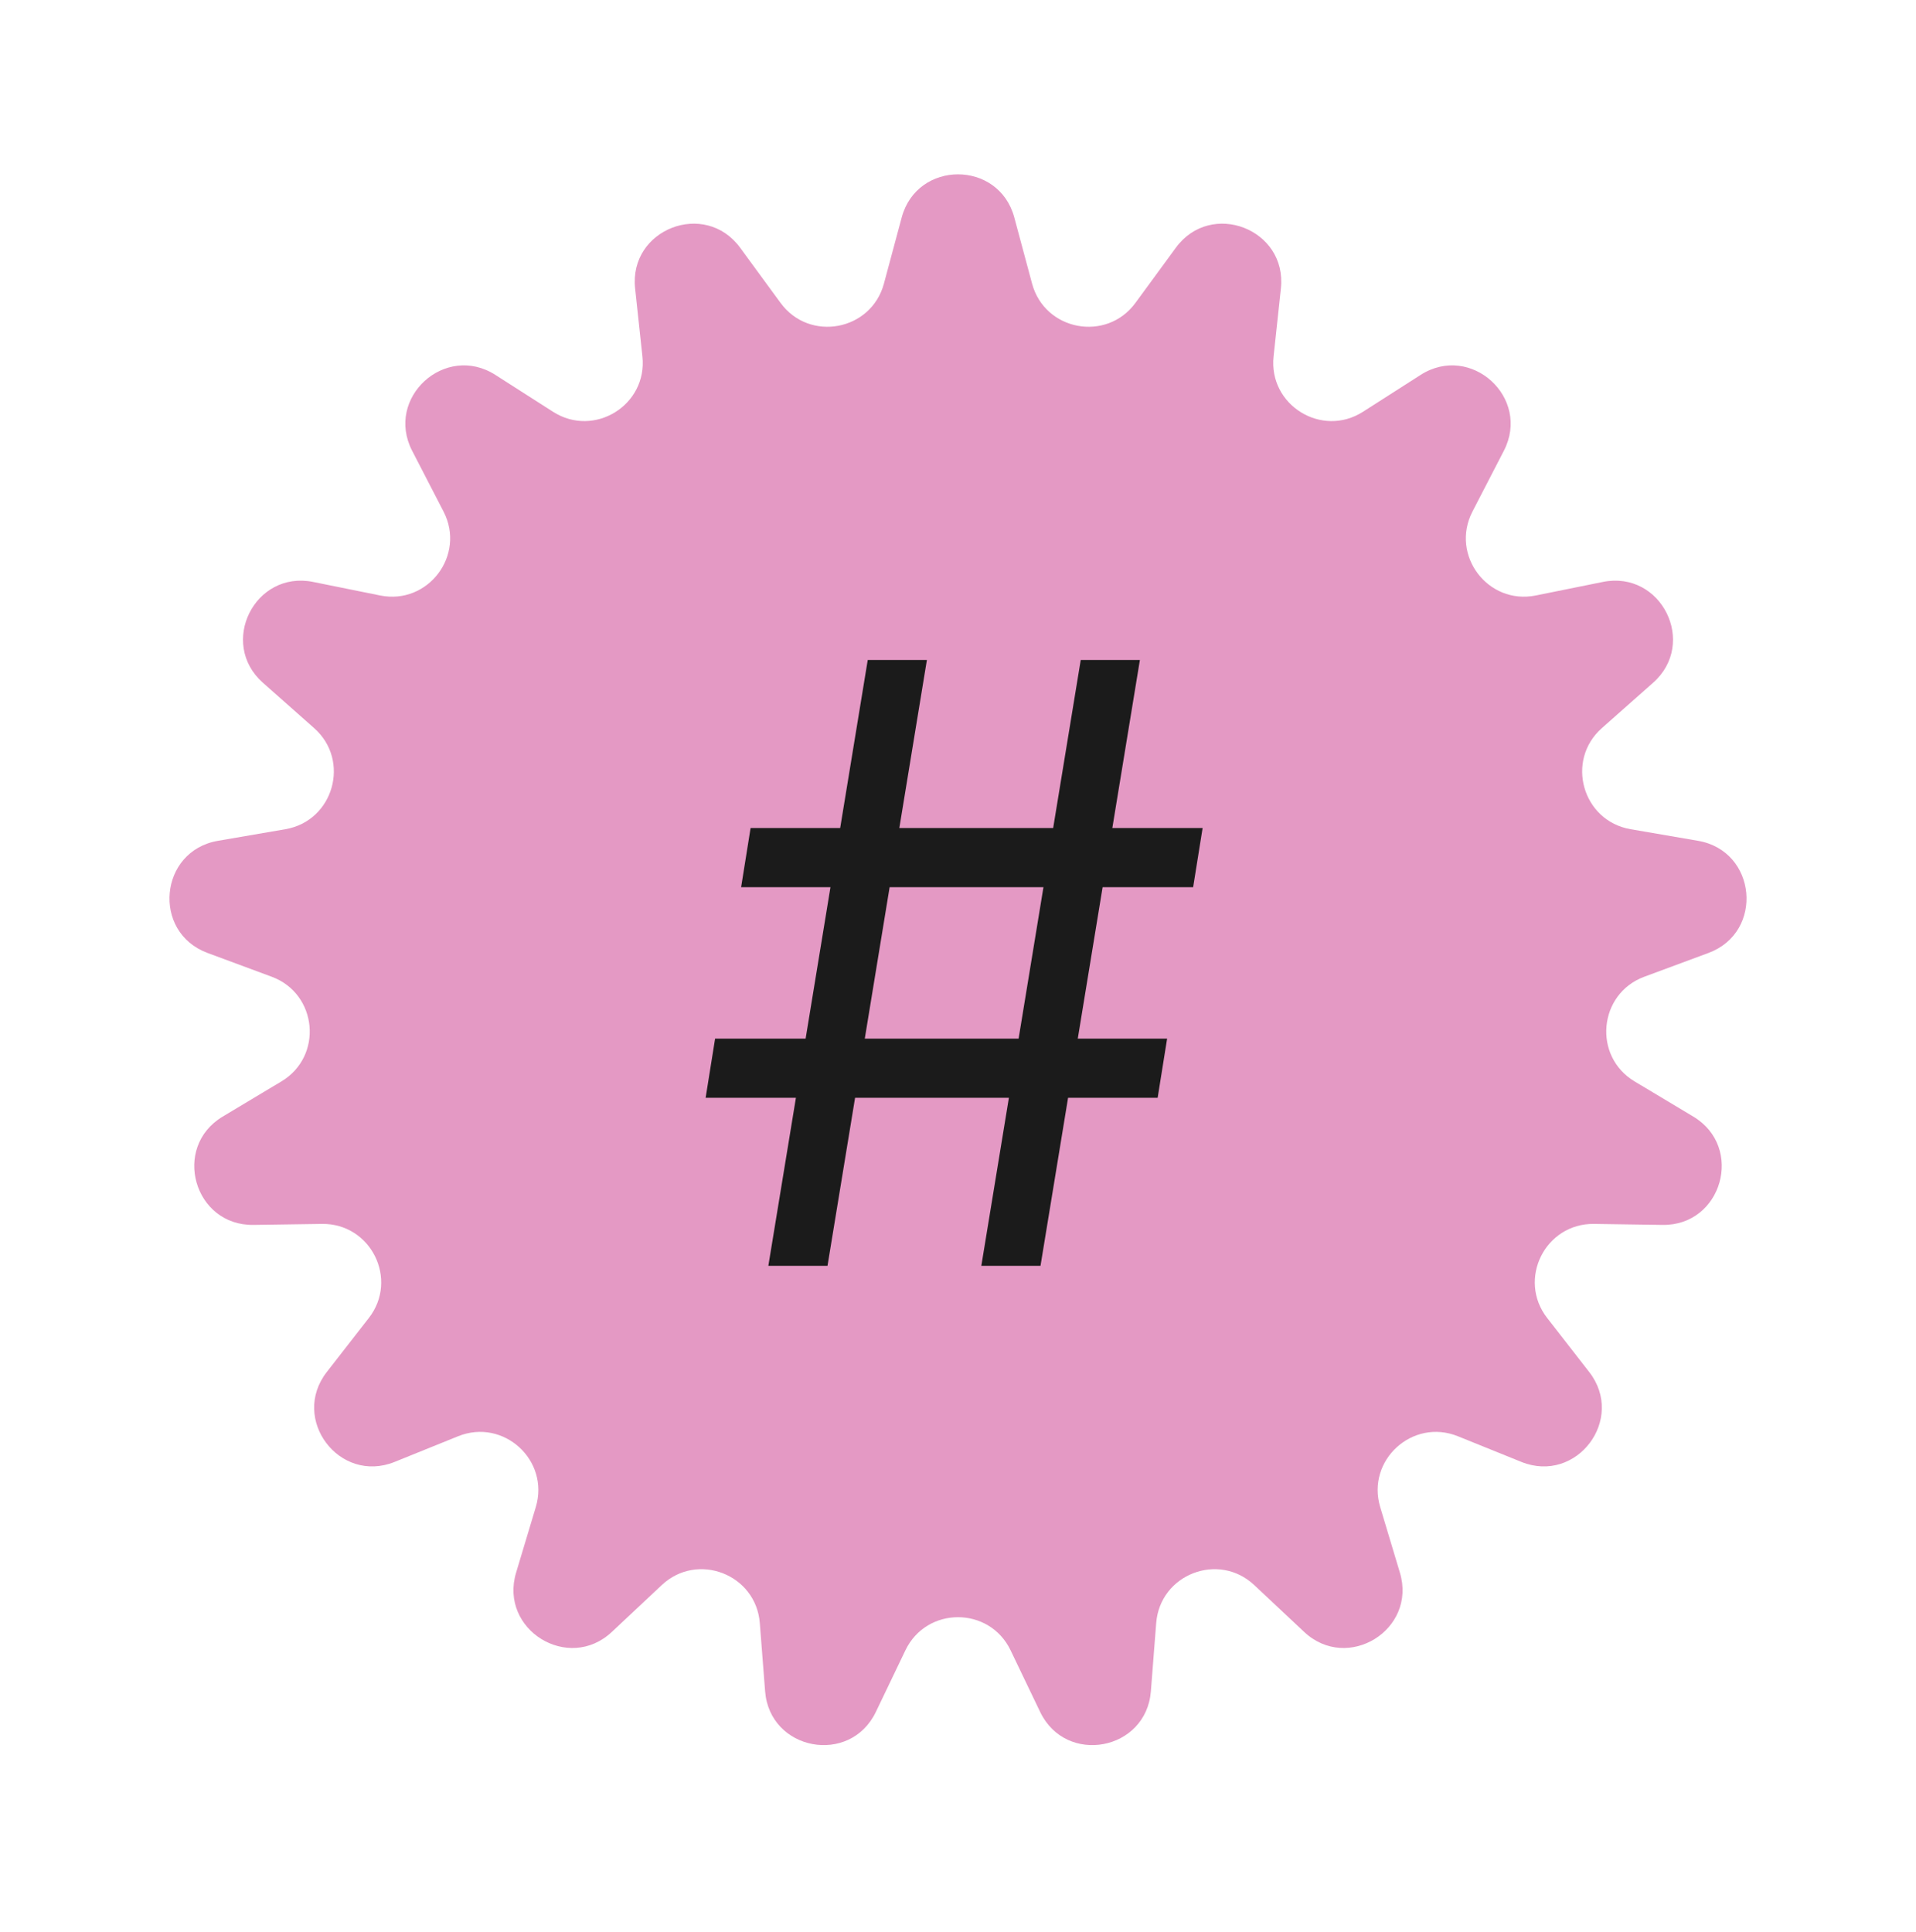 <svg width="120" height="121" viewBox="0 0 120 121" fill="none" xmlns="http://www.w3.org/2000/svg">
<path d="M56.473 13.623C57.442 10.018 62.558 10.018 63.527 13.623L64.639 17.762C65.435 20.721 69.302 21.444 71.112 18.972L73.645 15.515C75.851 12.502 80.622 14.351 80.223 18.063L79.765 22.324C79.437 25.371 82.782 27.442 85.364 25.791L88.974 23.482C92.119 21.47 95.9 24.916 94.187 28.234L92.221 32.041C90.815 34.765 93.186 37.904 96.189 37.297L100.39 36.448C104.05 35.708 106.33 40.288 103.534 42.762L100.326 45.603C98.031 47.634 99.108 51.418 102.128 51.937L106.351 52.663C110.031 53.295 110.503 58.389 107.002 59.687L102.984 61.176C100.11 62.241 99.747 66.159 102.376 67.733L106.052 69.936C109.255 71.855 107.855 76.776 104.122 76.721L99.837 76.658C96.773 76.613 95.019 80.135 96.902 82.553L99.534 85.935C101.827 88.881 98.744 92.964 95.283 91.564L91.31 89.958C88.469 88.809 85.562 91.459 86.443 94.394L87.676 98.499C88.751 102.074 84.401 104.767 81.679 102.212L78.554 99.279C76.32 97.181 72.652 98.603 72.413 101.658L72.08 105.93C71.79 109.653 66.762 110.593 65.146 107.226L63.293 103.363C61.967 100.6 58.033 100.6 56.707 103.363L54.854 107.226C53.238 110.593 48.209 109.653 47.919 105.93L47.587 101.658C47.349 98.603 43.68 97.181 41.446 99.279L38.321 102.212C35.599 104.767 31.25 102.074 32.324 98.499L33.557 94.394C34.439 91.459 31.531 88.809 28.69 89.958L24.717 91.564C21.256 92.964 18.173 88.881 20.466 85.935L23.099 82.553C24.981 80.135 23.227 76.613 20.163 76.658L15.878 76.721C12.145 76.776 10.745 71.855 13.948 69.936L17.624 67.733C20.253 66.159 19.89 62.241 17.016 61.176L12.998 59.687C9.497 58.389 9.969 53.295 13.649 52.663L17.872 51.937C20.893 51.418 21.969 47.634 19.674 45.603L16.466 42.762C13.67 40.288 15.95 35.708 19.61 36.448L23.81 37.297C26.814 37.904 29.185 34.765 27.779 32.042L25.813 28.234C24.1 24.916 27.881 21.47 31.026 23.482L34.636 25.791C37.218 27.442 40.563 25.371 40.235 22.324L39.777 18.063C39.378 14.351 44.149 12.502 46.355 15.515L48.887 18.972C50.698 21.444 54.565 20.721 55.361 17.762L56.473 13.623Z" fill="#E499C4"/>
<path d="M61.461 79.283L67.687 41.338H71.392L65.167 79.283H61.461ZM44.194 68.759L44.787 65.053H73.097L72.504 68.759H44.194ZM48.122 79.283L54.347 41.338H58.052L51.827 79.283H48.122ZM46.417 55.567L47.01 51.862H75.32L74.727 55.567H46.417Z" fill="#1B1B1B"/>
</svg>
